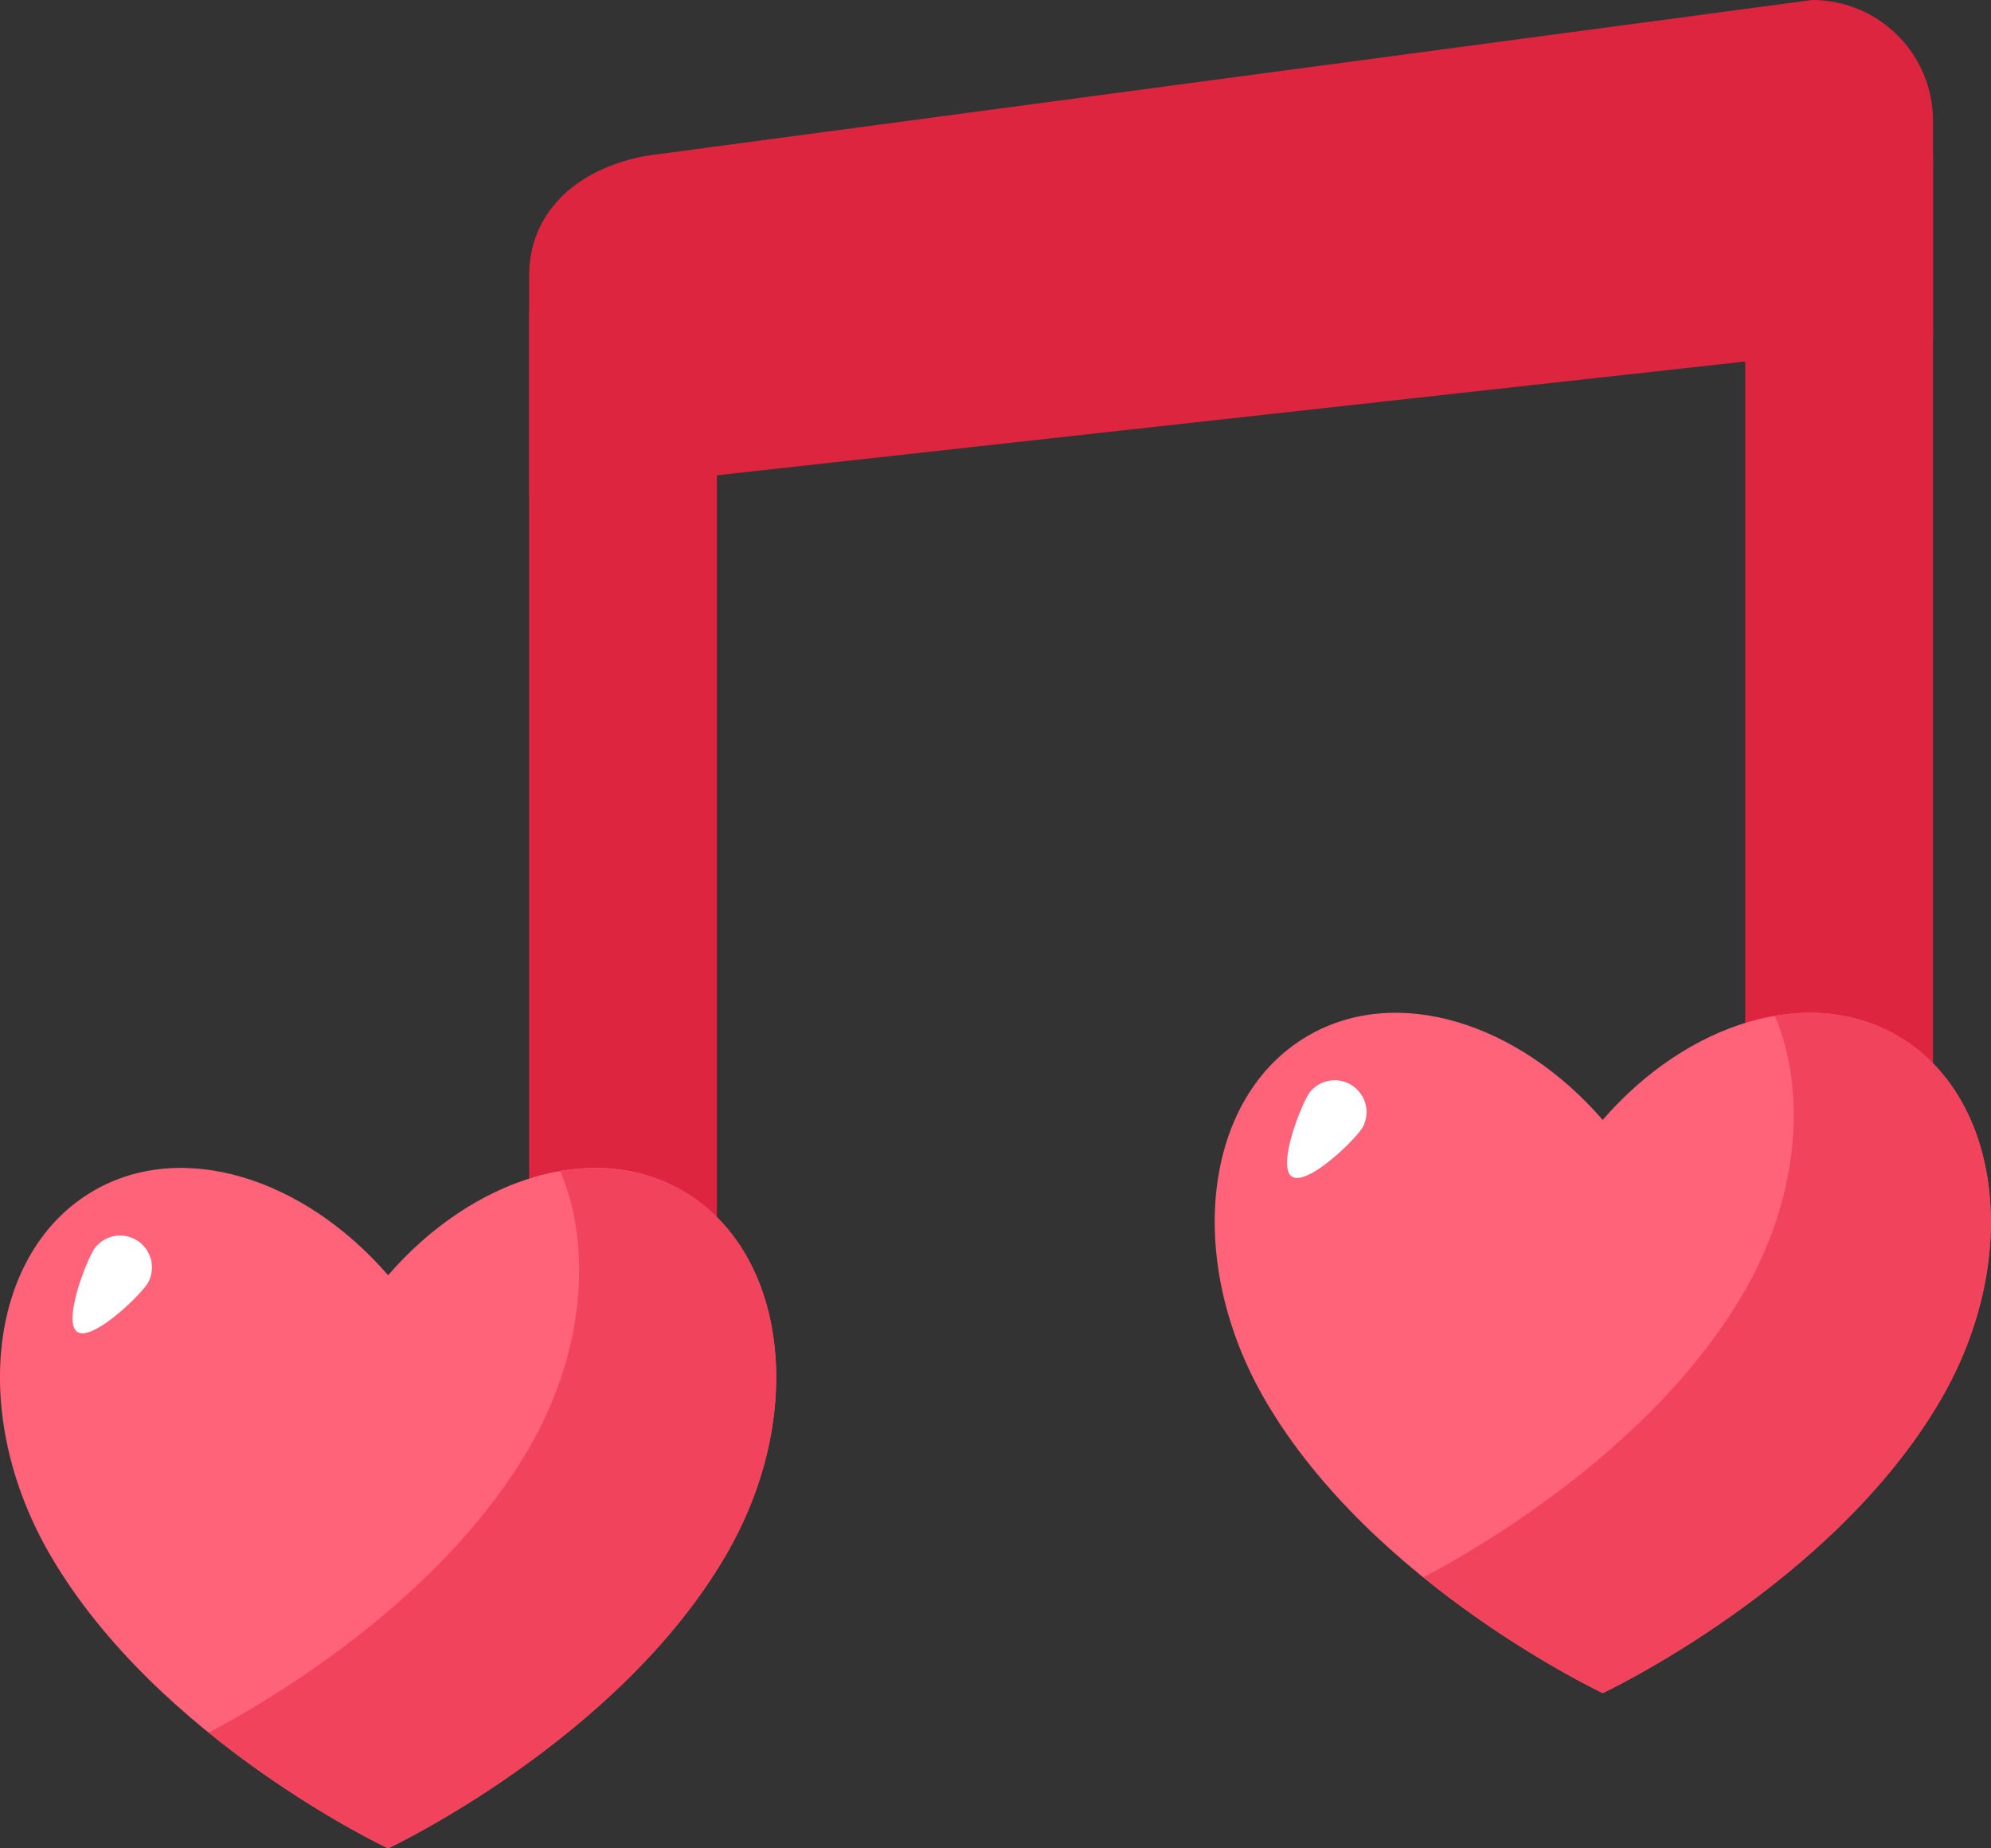 <svg xmlns="http://www.w3.org/2000/svg" width="906.5" height="841.4" viewBox="0 0 906.5 841.4">
  <rect x="0" y="0" width="906.5" height="841.4" fill="#333333" stroke="none"/>
  <title>LoveLic23_60899829</title>
  <g id="Layer_2" data-name="Layer 2">
    <g id="LoveLic23_60899829">
      <g>
        <rect x="240.9" y="141.4" width="85.5" height="526.78" fill="#de2540"/>
        <rect x="794.6" y="70.7" width="85.5" height="526.78" fill="#de2540"/>
        <path d="M240.9,125.7c0-30.4,23.5-49.9,54.9-55L825.1,0a55,55,0,0,1,55,55V155.1L240.9,225.8Z" fill="#de2540"/>
        <g>
          <path d="M310.7,542c-40.3-23.3-95.5-5.9-134,38.5C138.2,536.1,83,518.7,42.7,542-5.2,569.7-14.3,644.2,23,708.1c49.1,84.2,153.7,133.3,153.7,133.3s104.6-49.1,153.7-133.3C367.7,644.2,358.5,569.7,310.7,542Z" fill="#ff6379"/>
          <path d="M310.8,542c-16.8-9.6-36.1-12.3-55.7-8.9,14.8,35.1,10.8,83.2-14.4,126.4C199.8,729.6,120.4,775.4,95,788.7c42,34,81.7,52.7,81.7,52.7s104.6-49.1,153.7-133.3C367.7,644.2,358.6,569.7,310.8,542Z" fill="#f2435c"/>
          <path d="M67.3,584.1c-4.4,6.7-25.5,26.6-32.1,22.2s3.6-31.6,8-38.2a14.5,14.5,0,0,1,24.1,16Z" fill="#fff"/>
        </g>
        <g>
          <path d="M863.7,471.4c-40.3-23.3-95.5-6-134,38.4-38.5-44.4-93.7-61.7-134-38.4-47.9,27.6-56.9,102.1-19.6,166.1,49,84.1,153.6,133.2,153.6,133.2s104.6-49.1,153.7-133.2C920.7,573.5,911.6,499,863.7,471.4Z" fill="#ff6379"/>
          <path d="M863.8,471.3c-16.7-9.6-36.1-12.3-55.7-8.9,14.8,35.1,10.8,83.2-14.4,126.4C752.8,658.9,673.4,704.7,648.1,718c41.9,34,81.7,52.7,81.7,52.7s104.6-49.1,153.7-133.3C920.8,573.5,911.6,499,863.8,471.3Z" fill="#f2435c"/>
          <path d="M620.3,513.4c-4.4,6.7-25.4,26.6-32.1,22.2s3.6-31.5,8-38.2a14.5,14.5,0,0,1,24.1,16Z" fill="#fff"/>
        </g>
      </g>
    </g>
  </g>
</svg>
